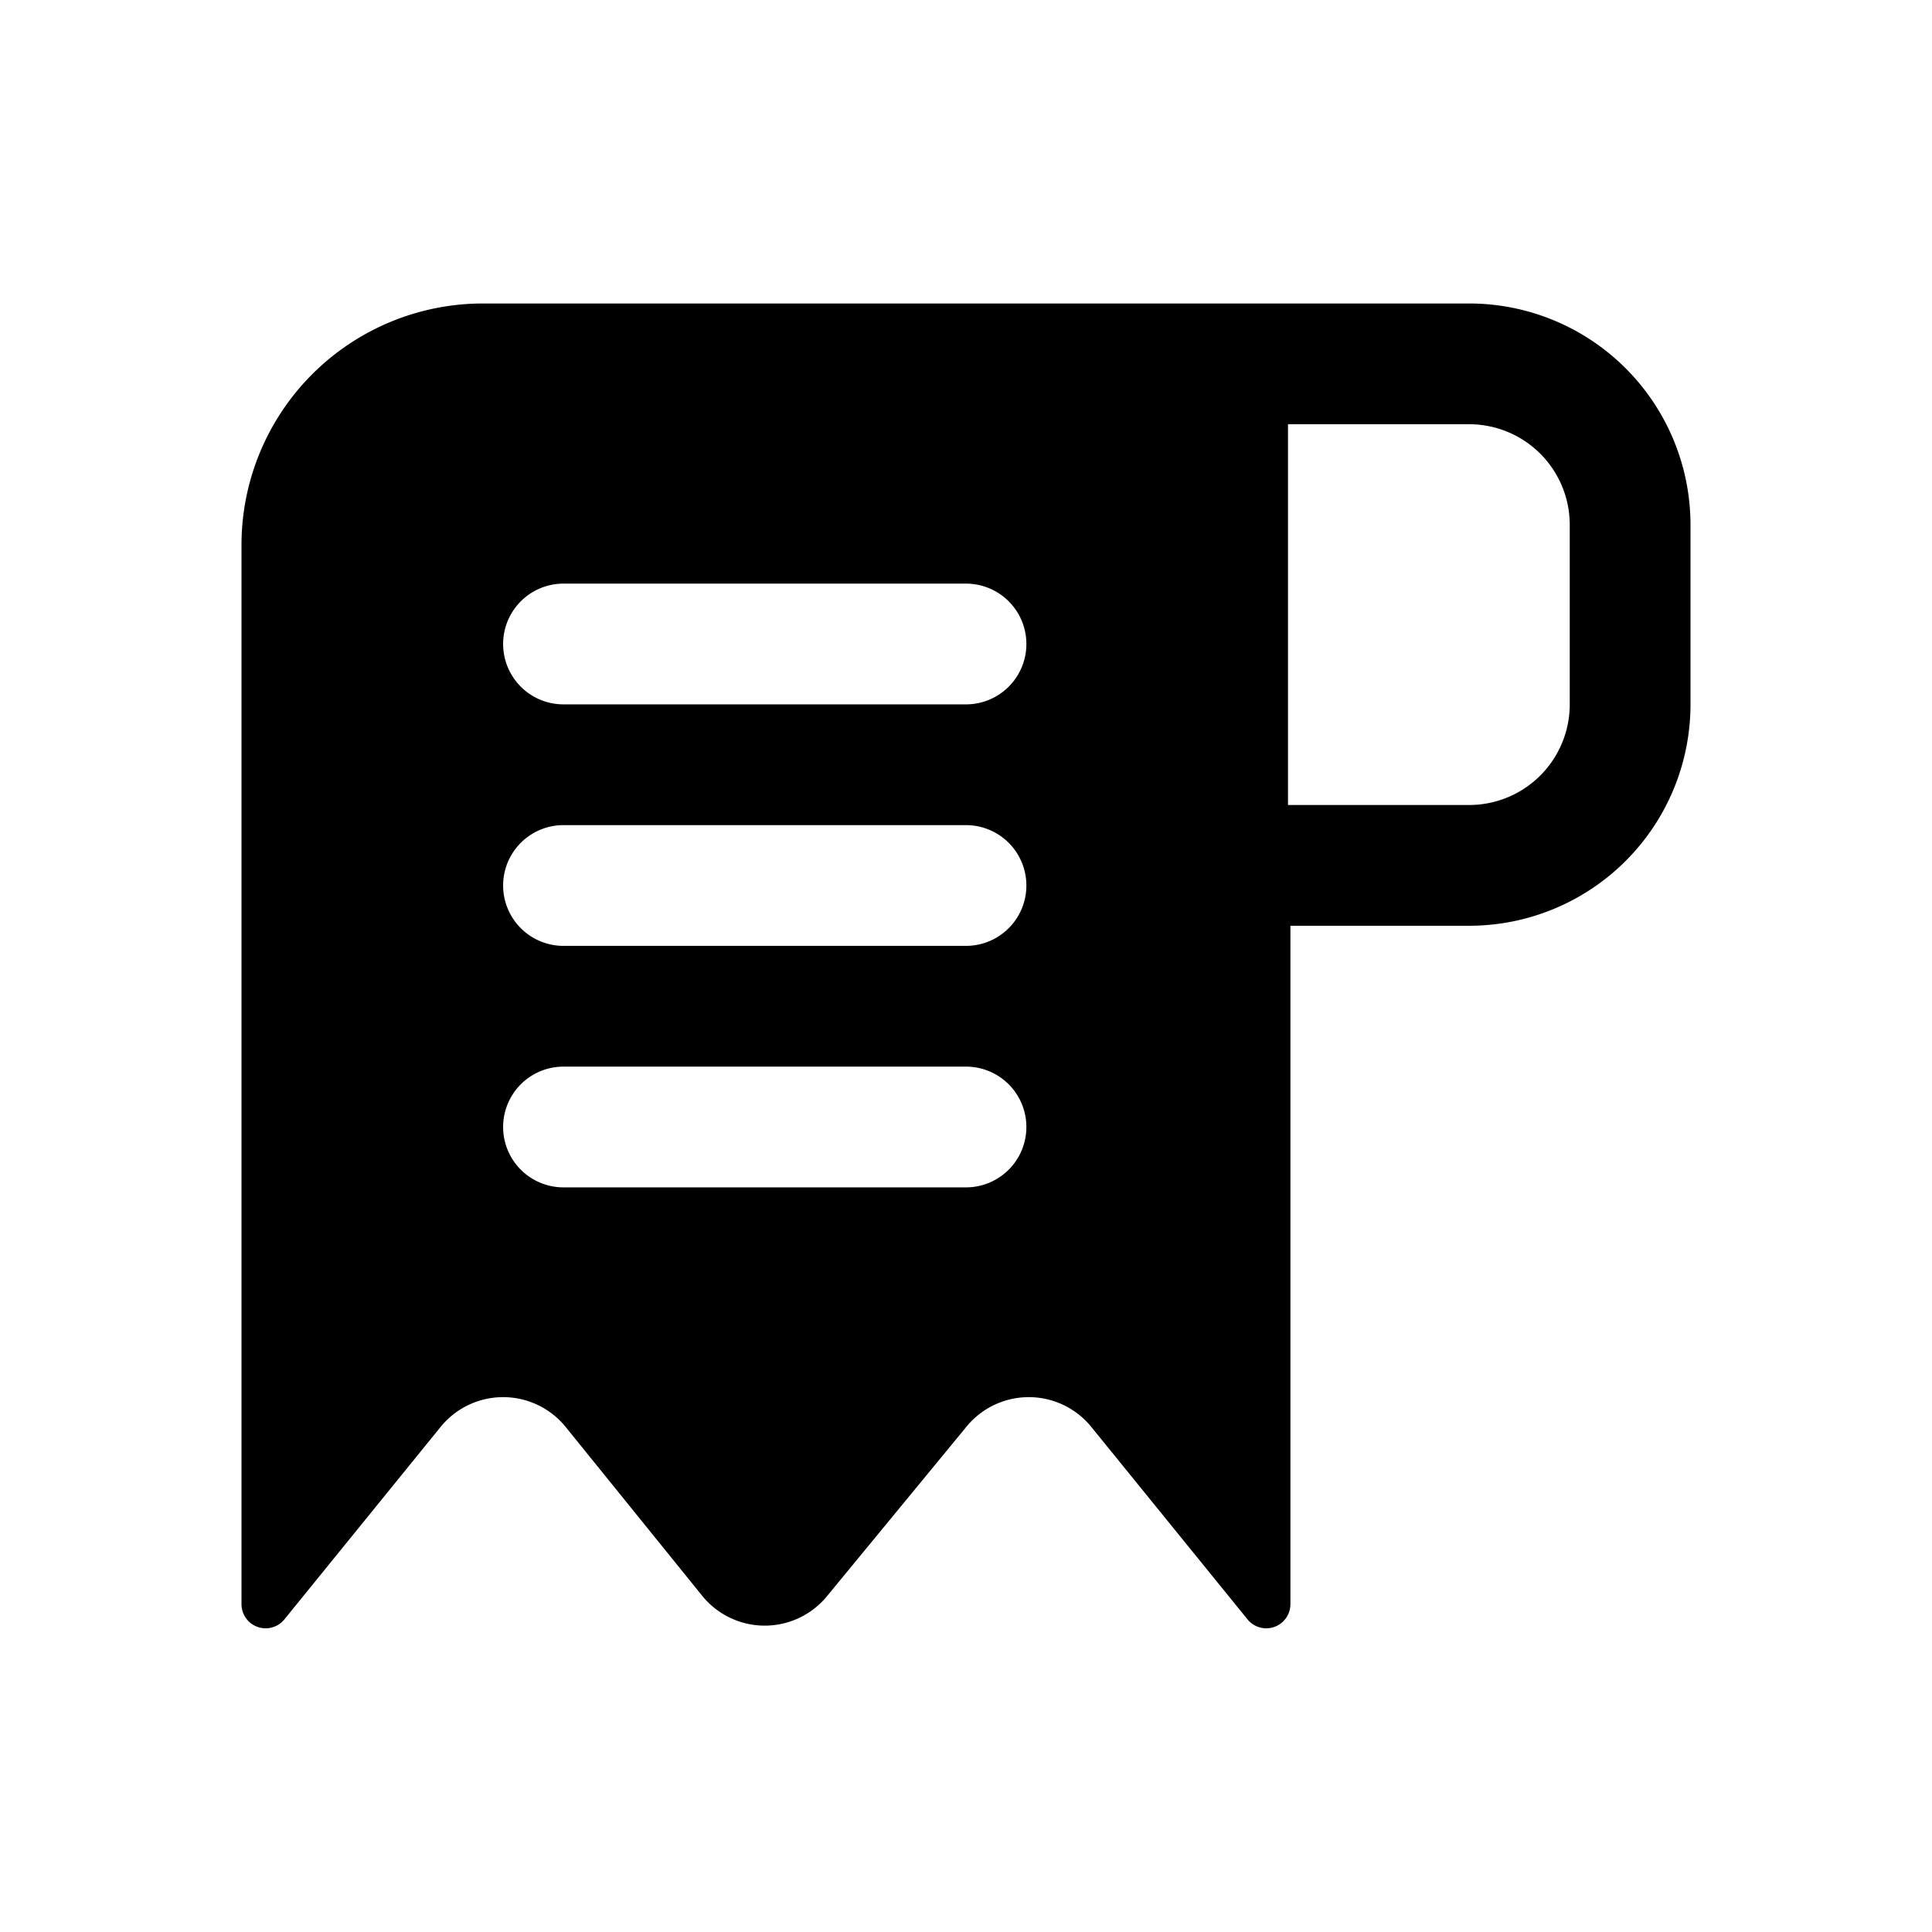 <svg xmlns="http://www.w3.org/2000/svg" fill="none" viewBox="0 0 24 24"><path fill="currentColor" d="M18.25 3.77H6a3 3 0 0 0-3 3v13.16a.3.3 0 0 0 .53.19l1.94-2.39a1 1 0 0 1 1.56 0l1.69 2.09a1 1 0 0 0 1.56 0L12 17.73a1 1 0 0 1 1.56 0l1.94 2.39a.3.3 0 0 0 .53-.19V11.5h2.25A2.75 2.75 0 0 0 21 8.75V6.52a2.75 2.75 0 0 0-2.75-2.75ZM12 14.75H7a.75.75 0 1 1 0-1.5h5a.75.75 0 1 1 0 1.5Zm0-3H7a.75.75 0 1 1 0-1.5h5a.75.75 0 1 1 0 1.5Zm0-3H7a.75.75 0 0 1 0-1.5h5a.75.75 0 1 1 0 1.5Zm7.5 0A1.25 1.25 0 0 1 18.25 10H16V5.27h2.25a1.25 1.25 0 0 1 1.25 1.25v2.23Z"/></svg>